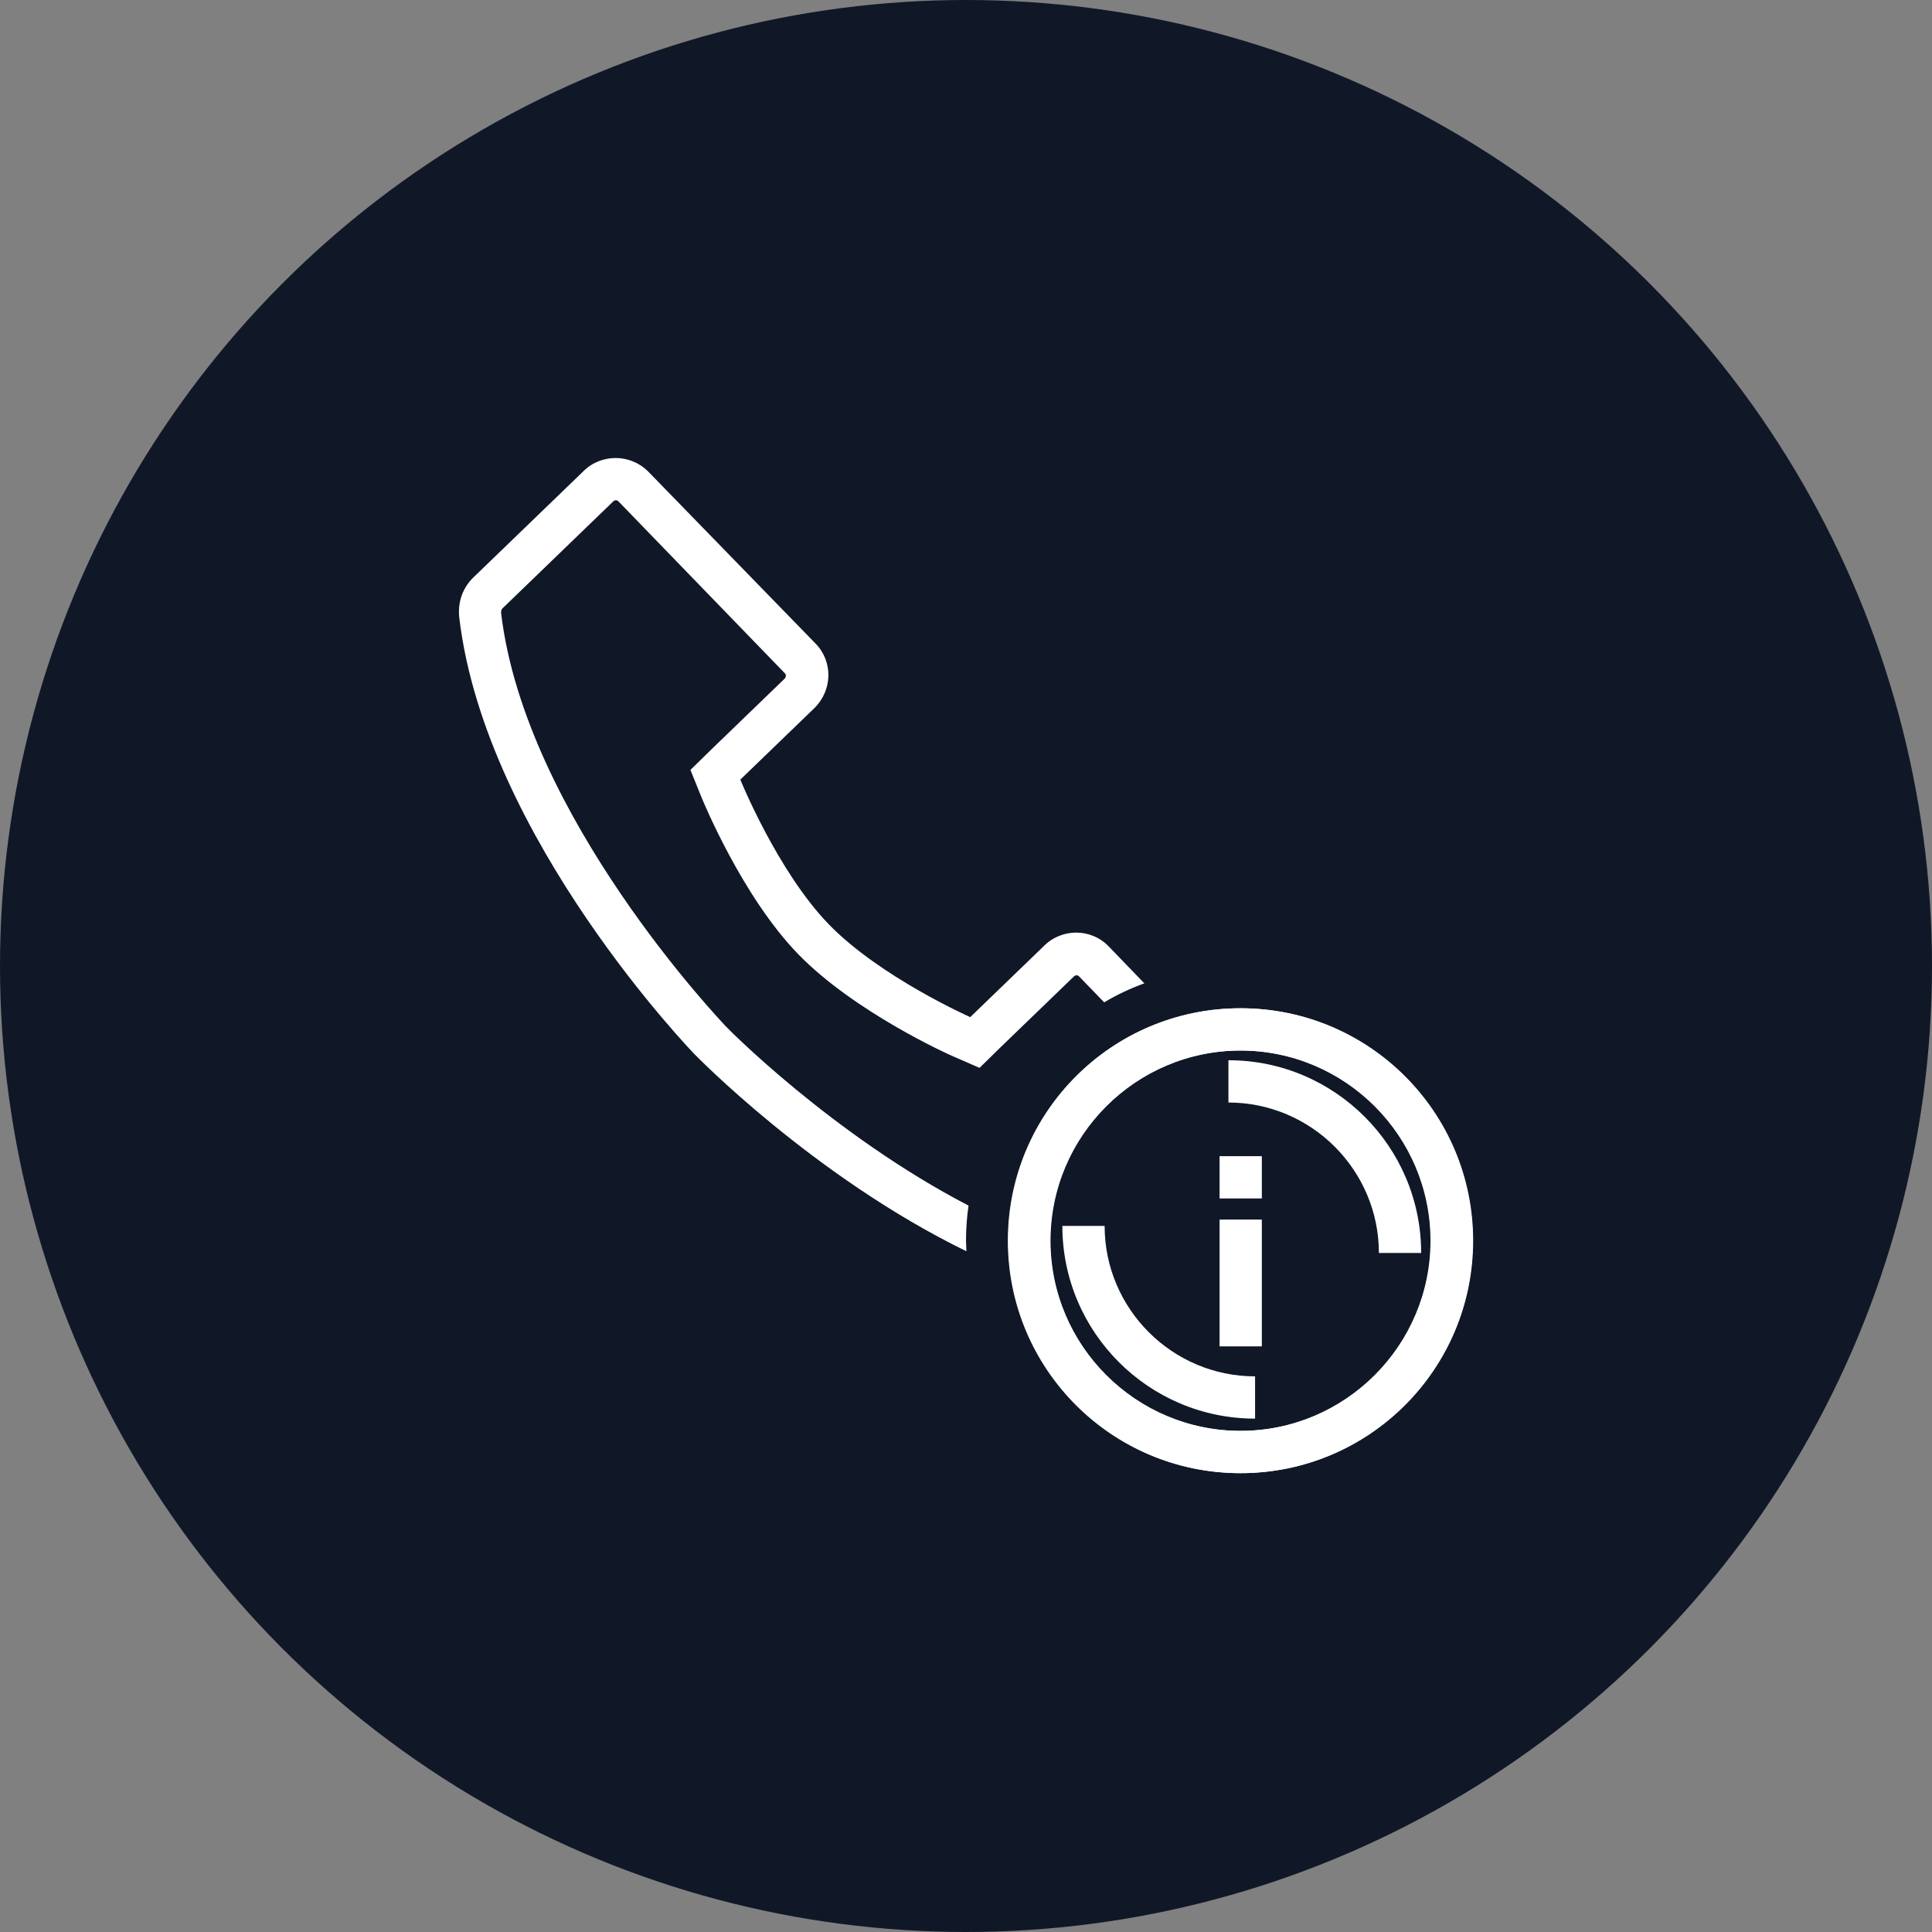 <?xml version="1.0" encoding="UTF-8"?>
<svg width="80px" height="80px" viewBox="0 0 80 80" version="1.1" xmlns="http://www.w3.org/2000/svg" xmlns:xlink="http://www.w3.org/1999/xlink">
    <rect x="0" y="0" width="80" height="80" fill="#808080" stroke="none"/>
    <!-- Generator: Sketch 58 (84663) - https://sketch.com -->
    <title>259-W80px</title>
    <desc>Created with Sketch.</desc>
    <g id="NEW_icons" stroke="none" stroke-width="1" fill="none" fill-rule="evenodd">
        <g id="icons_UD_new-Copy" transform="translate(-2151, -32870)">
            <g id="259-W80px" transform="translate(2151, 32870)">
                <circle id="Oval-Copy-1467" fill="#101828" cx="40" cy="40" r="40"></circle>
                <g id="259-B32px-Copy-4" transform="translate(12, 12)">
                    <path d="M28,39.375 C28,38.885 28.035,38.395 28.105,37.922 C22.453,34.983 18.06,30.52 18.008,30.45 C17.92,30.345 9.748,21.805 8.75,13.387 C8.75,13.335 8.75,13.248 8.803,13.195 L13.387,8.768 C13.422,8.732 13.457,8.715 13.51,8.715 C13.562,8.715 13.598,8.75 13.598,8.75 L20.51,15.89 C20.562,15.943 20.545,16.047 20.492,16.1 L17.43,19.058 L16.59,19.88 L17.027,20.965 C17.098,21.14 18.725,25.113 21.052,27.51 C23.38,29.907 27.3,31.675 27.475,31.745 L28.56,32.218 L29.4,31.395 L32.462,28.438 C32.498,28.402 32.532,28.385 32.585,28.385 C32.638,28.385 32.672,28.42 32.672,28.42 L33.722,29.505 C34.248,29.19 34.807,28.927 35.385,28.718 L33.915,27.195 C33.547,26.81 33.057,26.617 32.568,26.617 C32.095,26.617 31.605,26.793 31.238,27.16 L28.175,30.117 C28.175,30.117 24.43,28.455 22.312,26.267 C20.195,24.08 18.655,20.282 18.655,20.282 L21.718,17.325 C22.47,16.59 22.505,15.4 21.77,14.648 L14.84,7.525 C14.473,7.157 13.982,6.965 13.492,6.965 C13.02,6.965 12.53,7.14 12.162,7.508 L7.577,11.935 C7.14,12.373 6.947,12.967 7.018,13.58 C8.102,22.715 16.747,31.64 16.747,31.64 C16.747,31.64 21.665,36.715 28.017,39.812 C28.017,39.672 28,39.532 28,39.375 Z" id="Path" fill="#FFFFFF" fill-rule="nonzero"></path>
                    <path d="M39.97,46.742 C35.56,46.742 31.99,43.155 31.99,38.763 L33.74,38.763 C33.74,42.193 36.54,44.992 39.97,44.992 L39.97,46.742 Z" id="Path" fill="#FFFFFF" fill-rule="nonzero"></path>
                    <path d="M46.847,39.883 L45.097,39.883 C45.097,36.453 42.297,33.653 38.867,33.653 L38.867,31.902 C43.26,31.902 46.847,35.472 46.847,39.883 Z" id="Path" fill="#FFFFFF" fill-rule="nonzero"></path>
                    <path d="M39.375,31.5 C43.715,31.5 47.25,35.035 47.25,39.375 C47.25,43.715 43.715,47.25 39.375,47.25 C35.035,47.25 31.5,43.715 31.5,39.375 C31.5,35.035 35.035,31.5 39.375,31.5 L39.375,31.5 Z M39.375,29.75 C34.055,29.75 29.75,34.055 29.75,39.375 C29.75,44.695 34.055,49 39.375,49 C44.695,49 49,44.695 49,39.375 C49,34.055 44.695,29.75 39.375,29.75 L39.375,29.75 Z" id="Shape" fill="#FFFFFF" fill-rule="nonzero"></path>
                    <path d="M39.358,31.5 C43.697,31.5 47.233,35.035 47.233,39.375 C47.233,43.715 43.697,47.25 39.358,47.25 C35.017,47.25 31.483,43.715 31.483,39.375 C31.483,35.035 35.017,31.5 39.358,31.5 L39.358,31.5 Z M39.358,29.75 C34.038,29.75 29.733,34.055 29.733,39.375 C29.733,44.695 34.038,49 39.358,49 C44.678,49 48.983,44.695 48.983,39.375 C48.983,34.055 44.678,29.75 39.358,29.75 L39.358,29.75 Z" id="Shape" fill="#FFFFFF" fill-rule="nonzero"></path>
                    <rect id="Rectangle" fill="#FFFFFF" fill-rule="nonzero" x="38.5" y="38.5" width="1.75" height="5.25"></rect>
                    <rect id="Rectangle" fill="#FFFFFF" fill-rule="nonzero" x="38.5" y="35.875" width="1.75" height="1.75"></rect>
                    <rect id="Rectangle" x="0" y="0" width="56" height="56"></rect>
                </g>
            </g>
        </g>
    </g>
</svg>